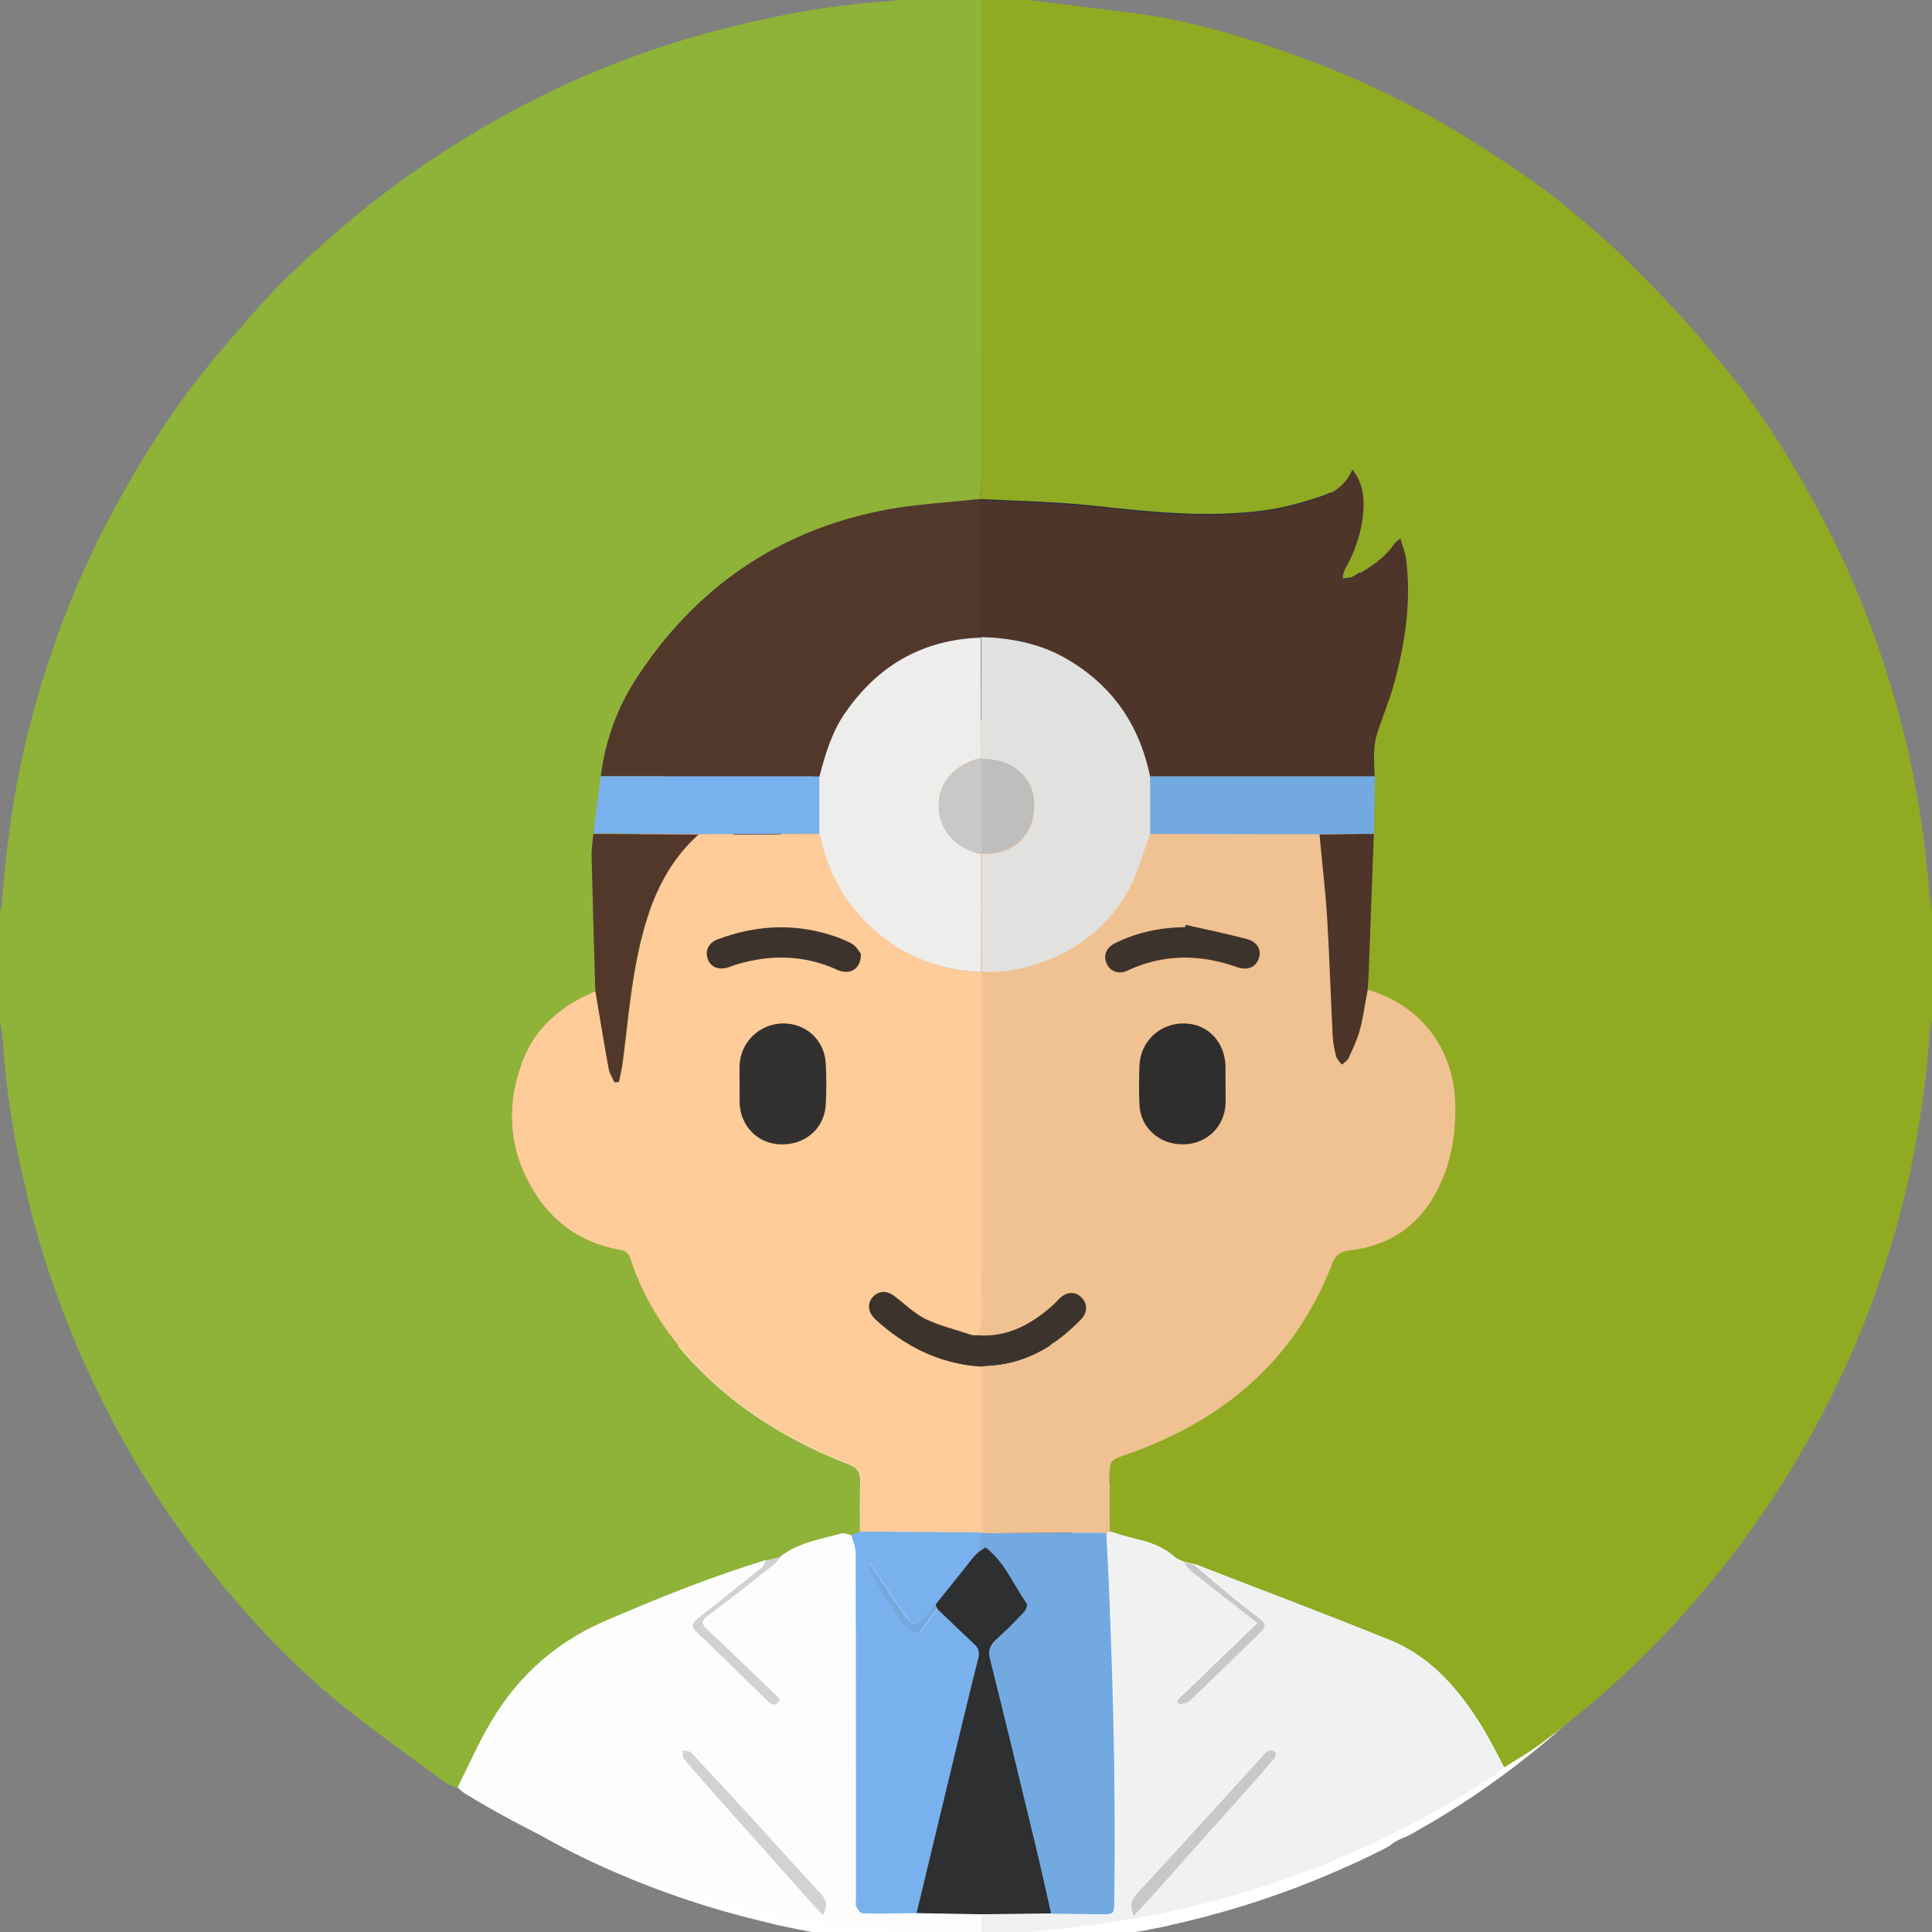 <?xml version="1.0" encoding="utf-8"?>
<!-- Generator: Adobe Illustrator 25.2.1, SVG Export Plug-In . SVG Version: 6.00 Build 0)  -->
<svg version="1.1" id="f36e36b5-a914-4189-a8f7-2c7091a7d461"
	 xmlns="http://www.w3.org/2000/svg" xmlns:xlink="http://www.w3.org/1999/xlink" x="0px" y="0px" viewBox="0 0 676 676"
	 style="enable-background:new 0 0 676 676;" xml:space="preserve">
<rect x="0" y="0" width="676" height="676" fill="#808080" stroke="none"/>
<style type="text/css">
	.st0{fill:#96A53A;}
	.st1{fill:#2F2E41;}
	.st2{fill:#EFB488;}
	.st3{fill:#FFFFFF;}
	.st4{fill:#EAAC83;}
	.st5{fill:#F8BB8E;}
	.st6{fill:#EDEDED;}
	.st7{fill:#C6C5C5;}
	.st8{fill:#8FB239;}
	.st9{fill:#90AA22;}
	.st10{fill:#FDFDFD;}
	.st11{fill:#F0F1F1;}
	.st12{fill:#FDCC99;}
	.st13{fill:#52382B;}
	.st14{fill:#78B1ED;}
	.st15{fill:#D2D2D2;}
	.st16{fill:#F0C191;}
	.st17{fill:#4D352A;}
	.st18{fill:#73A9E1;}
	.st19{fill:#C8C8C8;}
	.st20{fill:#2E2F30;}
	.st21{fill:#EDEDEC;}
	.st22{fill:#323130;}
	.st23{fill:#3C342C;}
	.st24{fill:#E1E1E0;}
	.st25{fill:#2F2E2D;}
	.st26{fill:#BEBEBE;}
</style>
<path class="st0" d="M676,338c0,43.4-8.3,86.4-24.5,126.7c0,0.1-0.1,0.2-0.1,0.3v0c-10.9,27-25.3,52.4-42.8,75.6
	c-3.4,4.5-6.8,8.9-10.4,13.2c-1.3,1.6-2.6,3.2-4,4.7c-6.8,8-14.1,15.6-21.6,22.8c-1.8,1.7-3.5,3.4-5.3,5c-0.4,0.4-0.8,0.8-1.3,1.2
	c-8.8,8-18,15.6-27.7,22.7c-6.5,4.8-13.1,9.3-19.9,13.6c-1.5,1-3,1.9-4.5,2.8c-2.6,1.6-5.3,3.2-7.9,4.7c-3.5,2-7,3.9-10.6,5.8
	c-1.4,0.8-2.9,1.5-4.3,2.2c-2.1,1.1-4.2,2.1-6.4,3.2c-0.4,0.2-0.7,0.4-1.1,0.5c-1.4,0.7-2.8,1.3-4.2,2
	c-18.5,8.5-37.7,15.3-57.5,20.4c-0.1,0-0.2,0-0.3,0.1c-1.3,0.3-2.6,0.7-3.9,1c-1,0.2-2,0.5-2.9,0.7c-0.1,0-0.2,0.1-0.4,0.1
	c-2,0.5-4,0.9-6,1.3c-1.1,0.2-2.3,0.5-3.4,0.7c-0.7,0.2-1.4,0.3-2.1,0.4c-0.9,0.2-1.7,0.3-2.6,0.5c-0.5,0.1-1,0.2-1.5,0.3
	c-1.1,0.2-2.2,0.4-3.3,0.6c-1.9,0.3-3.7,0.6-5.6,0.9c-1.4,0.2-2.7,0.4-4.1,0.6c-1.6,0.2-3.2,0.4-4.8,0.6c-0.4,0.1-0.9,0.1-1.3,0.2
	c-0.6,0.1-1.1,0.1-1.7,0.2c-1.1,0.1-2.3,0.3-3.5,0.4c-0.6,0.1-1.2,0.1-1.8,0.2c-1.1,0.1-2.3,0.2-3.4,0.3c-1.5,0.1-2.9,0.3-4.4,0.4
	c-1.8,0.1-3.6,0.3-5.4,0.4c-1.2,0.1-2.3,0.1-3.5,0.2c-3,0.2-6,0.3-9,0.3c-1.5,0-3,0.1-4.5,0.1h0c-1.5,0-3,0-4.5,0
	c-15.2,0-30.4-1-45.5-3c-11-1.5-21.9-3.5-32.6-6c-0.4-0.1-0.9-0.2-1.3-0.3c-1.1-0.2-2.1-0.5-3.2-0.8c-0.9-0.2-1.9-0.5-2.8-0.7
	c-24.5-6.4-48.2-15.5-70.6-27.2c-0.1-0.1-0.2-0.1-0.3-0.2c-0.6-0.3-1.3-0.7-1.9-1c-1.4-0.7-2.8-1.5-4.2-2.3c-7.9-4.4-15.7-9-23.2-14
	c-1.9-1.3-3.9-2.6-5.8-3.9c-0.6-0.4-1.2-0.8-1.8-1.3c-0.6-0.4-1.3-0.9-1.9-1.3c-1.6-1.2-3.3-2.3-4.9-3.5c-6.8-5-13.3-10.2-19.7-15.6
	c-22.5-19.3-42.4-41.4-59.2-65.8c-5.8-8.5-11.3-17.3-16.4-26.4C14.6,452.3-0.1,395.6,0,338C0,151.3,151.3,0,338,0S676,151.3,676,338
	z"/>
<path class="st1" d="M431.1,564.5l1.1,0.5C432,566.1,431.8,566.8,431.1,564.5z"/>
<path class="st1" d="M432.5,564.8c0,0.1,0,0.2,0,0.4l-0.4-0.2c0-0.1,0-0.2,0-0.3C432.3,563.2,432.2,561.5,432.5,564.8z"/>
<path class="st2" d="M646.1,198"/>
<path class="st3" d="M120.5,593.3c0.7-0.1,1.3,0,1.8,0.3c-0.2-0.8-0.3-1.5-0.7-2.2c-0.4-1-0.8-1.3-0.9-1.3
	C118.9,590.1,116.8,593.7,120.5,593.3z"/>
<path class="st3" d="M564.6,517.2c-1.4-3-2.9-5.8-2.9-5.8c-1.6-2.9-3.2-5.3-4.6-7.1c-2.1-1.3-5.2-3.1-9.1-5c-1.8-0.9-3.2-1.6-4.3-2
	c-22.6-10.3-37.9-16.4-37.9-16.4c-17.1-6.8-36-14.3-61.8-21.4c-1.2-0.3-2.2-0.6-2.7-0.7c-97.8-26.2-172.3-0.3-172.4-0.3
	c-11.2,3.9-31,12-45.3,18.2c-7.2,3.1-14.2,6.3-28.2,12.8c0,0-7.7,3.5-22.9,11.6c-10.2,5.4-12.5,7-14.7,9.9c-2.3,3-3,5.6-5.8,18.6
	c-2,9.3-3,14-3.5,16.6c-2,10.6-3.6,19.1-5.2,30.4c-1.4,10-3.9,25.5-3.3,29.5c0.1,0.5,0.2,1.1,0.3,1.6c0.1-0.2,0.2-0.4,0.3-0.5
	c2.8-4.6,9.7-6.3,13.7-2.1c3.7,3.8,3.6,10.3,3.4,15.2c0,0.5-0.1,1-0.1,1.5c1.1-1,2.3-1.8,3.6-2.5c2.1-1.1,4.7-0.1,5.3,2
	c0.4,1.2,0.6,2.3,0.8,3.5c1.1,0.6,2.1,1.4,2.9,2.4c14.9-0.8,29.1,6.8,42.2,12.6c15.8,7,31.9,13.3,47.6,20.6
	c7.6,3.5,14.5,8.5,22.5,11.1c8.1,2.6,17.3,2.8,25.8,3.2c8.6,0.4,17.1,0.5,25.7,1.4c4.8,0.5,9.6,1,14.5,1.5c1.3-0.1,2.5-0.2,3.8-0.3
	c17.8-1.4,35.5-3.6,53.1-5.6c1.8-0.4,3.5-0.8,5.3-1.2c0-0.5,0.1-0.9,0.3-1.4c-0.3,0.1-0.6,0.2-1,0.3c-7.1,1.1-14.2,1.5-21.4,2.1
	c-2.4,0.4-4.9,0.8-7.3,1.2c-0.7,0.1-1.4,0.1-1.9-0.1c-0.3,0-0.6,0.1-1,0.1c-4.6,0.7-6.5-5.9-1.9-6.6c3.4-0.5,6.8-0.9,10.2-1.2
	c15-2.3,29.9-4.3,44.8-7.1c6.7-1.2,13.6-1.8,20.5-2.6c0.3-0.1,0.5-0.3,0.8-0.4c4.7-2.4,9.3-5,14.3-6.8c0.6-0.2,1.2-0.4,1.8-0.7
	c1.9-3,4.4-5.3,8.5-6c2.5-0.4,5.7-0.4,7.9,0.8c0.6-0.2,1.1-0.4,1.7-0.7c-0.8-1.7-0.3-4.2,2.1-5.1c1.8-0.7,3.5-1.3,5.3-2
	c-1.2-1.7-1-4.7,1.7-5.7c20.7-7.9,35.8-23.8,54-35.4c0.3-0.2,0.6-0.3,0.9-0.4c3.2-4.6,7.1-8.5,12.8-9.8c0.1,0,0.2,0,0.2,0
	c1.3-3.8,3.3-7.3,6.3-10.1c2-1.8,4.5-0.9,5.6,0.7c0.2-0.6,0.6-1.2,1-1.5c0-0.4,0.1-0.9,0.1-1.3C577.5,561.3,567.7,524.2,564.6,517.2
	z"/>
<path class="st3" d="M575.5,572.7c0.5-2.3-0.9-5.2-4.2-5.2c-3.4,0-4.8,3-4.1,5.4c-57.7,2.2-342,18.1-411.8,30
	c-0.2-1.9-1.6-3.6-4.2-3.6c-0.8,0-1.5,0.2-2.1,0.5c-0.3,0-0.6-0.1-0.9-0.1c-1.8,0-3,0.8-3.7,2c-3,0.2-4.3,2.8-3.8,5.1
	c-0.7,0.5-0.9,1-0.4,1.5c4.6,4.6,5.6,4.9,5.8,5.1c5.6,4.5,11.4,8.9,17.4,13c1.4,1,2.9,2,4.4,3c0.6,0.4,1.1,0.7,1.7,1.1
	c0.5,0.3,1.1,0.7,1.6,1c1.7,1.1,3.4,2.2,5.1,3.2c6.7,4.1,13.6,8,20.6,11.7c1.2,0.6,2.5,1.3,3.7,1.9c0.6,0.3,1.1,0.6,1.7,0.8
	c0.1,0,0.2,0.1,0.3,0.2c19.9,9.7,40.9,17.3,62.6,22.6c0.8,0.2,1.7,0.4,2.5,0.6c1,0.2,1.9,0.5,2.9,0.7c0.4,0.1,0.8,0.2,1.1,0.3
	c9.5,2.1,19.1,3.8,28.9,5c13.4,1.7,26.8,2.5,40.3,2.5c1.3,0,2.7,0,4,0h0c1.3,0,2.7,0,4-0.1c2.7-0.1,5.3-0.2,8-0.3
	c1,0,2.1-0.1,3.1-0.2c1.6-0.1,3.2-0.2,4.8-0.3c1.3-0.1,2.6-0.2,3.9-0.3c1-0.1,2-0.2,3-0.3c0.5,0,1-0.1,1.6-0.2c1-0.1,2-0.2,3.1-0.3
	c0.5-0.1,1-0.1,1.5-0.2c0.4,0,0.8-0.1,1.2-0.1c1.4-0.2,2.9-0.3,4.3-0.5c1.2-0.2,2.4-0.3,3.6-0.5c1.7-0.2,3.3-0.5,5-0.8
	c1-0.2,2-0.3,2.9-0.5c0.4-0.1,0.9-0.1,1.3-0.2c0.8-0.1,1.5-0.3,2.3-0.4c0.6-0.1,1.2-0.2,1.9-0.3c1-0.2,2-0.4,3-0.6
	c1.8-0.3,3.6-0.7,5.4-1.1c0.1,0,0.2,0,0.3-0.1c0.9-0.2,1.7-0.4,2.6-0.6c1.1-0.3,2.3-0.5,3.5-0.8c0.1,0,0.2,0,0.3-0.1
	c17.5-4.2,34.6-9.9,51-17c1.3-0.5,2.5-1.1,3.8-1.7c0.3-0.1,0.6-0.3,1-0.4c1.9-0.9,3.8-1.7,5.7-2.6c1.3-0.6,2.6-1.2,3.9-1.9
	c1.7-0.8,3.4-1.7,5.1-2.6c0.2-0.2,0.4-0.3,0.6-0.5c1.8-1.4,3.9-2.3,6-3.1c1.6-0.9,3.1-1.7,4.6-2.6c1.3-0.8,2.7-1.5,4-2.3
	c6-3.6,11.9-7.3,17.6-11.3c8.5-5.9,16.7-12.2,24.5-18.9c0.4-0.3,0.7-0.6,1.1-1c1.6-1.4,3.2-2.8,4.7-4.2c1.1-1,2.2-2,3.3-3
	c1-1.6,2.6-2.8,4.2-4c0.9-0.9,1.8-1.8,2.7-2.6c0.3-0.7,0.8-1.2,1.5-1.5c0.8-0.8,1.5-1.6,2.3-2.3c0.3-0.7,0.9-1.4,1.7-1.7
	c0.7-0.7,1.3-1.4,2-2c1-1.6,2.2-3,3.5-4.3c0.3-0.3,0.6-0.5,1-0.6c0.1-0.1,0.2-0.2,0.2-0.2c0.3-0.6,0.8-1.2,1.4-1.6
	c1-1.1,2-2.3,3-3.5c0.2-0.9,0.8-1.5,1.6-1.9C577.5,572.7,576.8,572.7,575.5,572.7z"/>
<path class="st4" d="M413,423.3c-1-1.8-3.2-2-5-1.2c-8,3.2-16.6,6.4-23.9,11c-1.9,1.2-3.3,2.8-4.9,4.2c-4.4,1.2-8.8,2.4-13.1,3.7
	c-1.7,0.5-3.3,1-4.9,1.6c-0.8,0.1-1.7,0.2-2.5,0.2c-0.5-1-1.5-1.8-3.2-1.9c-4.4-0.4-8.7-0.3-13,0.3c-0.5,0.1-1,0.1-1.6,0.2
	c-0.3,0-0.7,0-1,0c-4.5-0.3-10.8-0.4-14.9-2.5c-1.8-1-2.9-2.8-4.6-3.9c-1.8-1.2-3.9-1.9-5.9-2.9c-4.6-2.3-9-4.9-13.2-7.7
	c-3.1-2.1-6.7,1.9-5,4.7c2.9,4.6,7.4,7.5,12.2,10c5.4,2.8,10.4,6.3,15.8,9.1c6,3.1,12.5,5.1,19,7c5.8,1.6,12,3.7,18.1,2.5
	c5.9-1.2,10.1-5.7,15.6-7.7c3.2-1.2,6.5-2.1,9.7-3.1c2.9-0.9,6.2-1.6,8.9-3c2.1-1.1,3-3,4-5c1-2,2.4-7,4.9-7.7
	c1.2-0.3,2.9,0.4,4.3,0.1c1.2-0.2,2.3-0.9,3.2-1.7C414,427.7,414.2,425.4,413,423.3z"/>
<path class="st2" d="M469.7,275.3c0.3,0.5,0.8,0.8,0.9,0.9c5.2,3,3.5,16.9,3.5,16.9c-1.9,16-3,24.3-8,40c0,0-6,18.4-12.1,19.4
	c-2.5,0.4-3.9-0.3-3.9-0.3c-1-0.5-1.4-1.1-1.9-1c-0.9,0.2-0.8,2.5-1,5c0,0.1-0.6,3.1-1.7,9.1c-0.8,4.1-1.2,6.1-1.3,6.8
	c0,0-1,4.4-2.5,9.3c-0.8,2.8-4.9,16.1-10.3,24.8c-6.7,10.8-16.5,16.1-28,22.3c-13,7-29.7,16.1-52.8,15.6
	c-21.6-0.4-37.2-8.9-47.1-14.2c-9.7-5.2-18.5-10-26.7-19.7c-15.2-18.1-23.3-47.9-22.4-57.5c0.1-0.6,0.4-3.8-1-4.4
	c-1.9-0.9-4.8,4-8.1,4.3s-8.2-3.9-15.4-22.5c-3.1-11.7-6.4-27.6-6-41.4c0.3-10.9,2.7-13.4,4.7-14.1c1.2-0.4,2.5-0.2,3.4,0.1
	c-0.1-1-0.1-2.5-0.3-4.3c-0.8-10.5-2.5-16.8-3-22.2c-2-20.6-1.1-32.2-0.3-38.5c0.3-2.5,0.6-4.7,1.2-7.6c2.5-12.4,7.3-21.5,9.6-25.6
	c2.1-3.6,12.7-21.5,35.8-34.4c13-7.3,24.2-9.8,35.2-12.3c16.4-3.7,29.2-4.1,40.8-4.3c12.5-0.3,28-0.6,46.2,3.4
	c11,2.4,20.4,5.8,26,7.8c6.3,2.3,9.1,3.6,11.4,4.7c3,1.5,9.5,5.1,16.3,11.4c8,7.4,12.1,14.6,15.2,20.1c2,3.6,5.8,10.3,8.3,19.8
	c2.5,9.1,2.5,15.8,2.6,26c0,1.2,0.1,19-2.9,32.7c-0.4,1.6-1.8,8.7-2.9,14c-0.1,3-0.7,5.1-1.2,6.6C469.6,272.6,469,274.1,469.7,275.3
	z"/>
<path class="st1" d="M469.4,273.9c-1.4,1.4-4.5-1-9.1-0.8c-0.5,0-5,0.2-8.3,3.1c-0.6,0.5-1.9,1.8-3.8,7c-1.8,4.7-2.5,8.4-2.6,8.9
	c-2.3,11.7-2.2,17-2.9,17c-1.6,0-4-33.1-6.1-46.6c-0.2-1.2-0.8-5-1.4-10.3c-0.2-2.2-0.4-4.1-0.7-7.7c-0.3-3.6-1-7.2-1.1-10.8
	c-0.1-3.4,0-4.9-1-5.4c-1.1-0.6-2.6,0.7-5.7,2.3c-2.4,1.3-5.1,2.1-7.6,3.2c-8.4,3.6-22.5,7.6-24.4,8.1c-10.7,3-19.2,4.8-22.6,5.5
	c-10.2,2.1-30,5.9-51.1,5.4c0,0-9.4-0.3-19.8-1.9c-6.4-1-9.6-1.5-11.1-2.5c-0.7-0.4-1.7-1.1-2.5-0.8c-1.4,0.6-0.8,3.8-0.7,6.8
	c0,3.1-0.9,6.2-2.6,12.3c-1.7,5.7-3.5,9.8-5,13.2c-1.2,2.7-2.4,4.9-4.7,9.3c-5.8,11.1-7.9,13.8-9.6,15.6c-2,2.3-4,4-5.2,5
	c0-9.7-2.5-17-4.4-21.3c-2.9-6.6-5.9-13.6-12.7-15.3c-4.4-1.1-8.5,0.4-10.7,1.5c-0.1-1-0.1-2.5-0.3-4.3c-0.8-10.5-2.5-16.8-3-22.2
	c-2-20.6-1.1-32.2-0.3-38.5c0.3-2.5,0.6-4.7,1.2-7.6c2.5-12.4,7.3-21.5,9.6-25.6c2.1-3.6,12.7-21.5,35.8-34.4
	c13-7.3,24.2-9.8,35.2-12.3c16.4-3.7,29.2-4.1,40.8-4.3c12.5-0.3,28-0.6,46.2,3.4c11,2.4,20.4,5.8,26,7.8c6.3,2.3,9.1,3.6,11.4,4.7
	c3,1.5,9.5,5.1,16.3,11.4c8,7.4,12.1,14.6,15.2,20.1c2,3.6,5.8,10.3,8.3,19.8c2.5,9.1,2.5,15.8,2.6,26c0,1.2,0.1,19-2.9,32.7
	c-0.7,3.4-2.3,9.6-2.9,14c-0.3,2.2-1,4.4-1.2,6.6C469.8,273.1,469.8,273.5,469.4,273.9z"/>
<path class="st5" d="M295.4,425.4c-2.4,8.1-4.8,16.3-7.2,24.4c12,7,22.4,11.3,29.8,14c8,2.8,13.5,4.1,15.7,4.5
	c7.2,1.5,13.4,2.2,18.1,2.5c8.5,0.1,19.3-0.5,31.3-3.2c19.6-4.3,34.3-12.1,43.7-18.1c-3.2-9.7-6.4-19.4-9.6-29.1
	c-9,6.3-16.8,11.5-23,15.4c-16.2,10.3-23.4,13.8-29.9,16.3c-4.5,1.8-8.4,3-11.1,3.8c-3.4-0.4-8.3-1.2-13.9-3
	c-9.5-3-15.9-7.1-24.5-12.8C309.8,436.6,303,431.7,295.4,425.4z"/>
<path class="st1" d="M435.1,455.8l-5.9-8.1L435.1,455.8l-65.9,88.4l-7.4,72.9L346.2,544l-65.9-90.6l4.3-5.8
	c9.4,6,28.5,16.6,49.1,20.9c0.9,0.2,9.5,1.9,18.1,2.5c32.5,2,69-15.6,77.3-23.2"/>
<polygon class="st6" points="273.8,445.2 269.6,458.5 361.8,617 346.1,544 280.3,453.3 "/>
<polygon class="st6" points="442.9,445.6 369.2,544.1 361.8,617 441,457.9 "/>
<polygon class="st7" points="424,441.1 442.9,445.6 435.1,455.8 429.1,447.6 426.8,449.5 "/>
<polygon class="st7" points="273.8,445.2 280.3,453.3 284.6,447.5 288.2,449.9 290.8,440.4 "/>
<path class="st0" d="M121.1,584.6c-6.4,0-6.4,10,0,10C127.5,594.6,127.5,584.6,121.1,584.6z"/>
<path class="st8" d="M319.1-0.7c8.1,0,16.2,0,24.3,0c0,56.3,0,112.6,0,169c0,2.1-0.4,4.2-0.6,6.4c-11.5,1.3-23.2,1.8-34.5,4.1
	c-36.8,7.5-65.3,27.4-85.8,58.9c-6.7,10.4-10.8,21.7-12.3,34c-0.9,6.7-1.7,13.4-2.6,20.2c-0.2,2.6-0.7,5.2-0.6,7.7
	c0.4,15.8,0.9,31.5,1.3,47.3c-1.6,0.8-3.3,1.5-4.9,2.3c-8.9,4.5-16,11.2-19.9,20.4c-5.6,13.3-6.2,27.2-0.4,40.5
	c6.5,14.9,17.6,24.7,34.3,27.4c1.1,0.2,2.6,1.4,2.9,2.5c5.2,16.5,14.8,30.1,27.1,41.8c14.3,13.6,31.1,23.4,49.4,30.5
	c3.2,1.2,4.3,2.8,4.2,6.1c-0.2,5.9-0.1,11.7-0.1,17.6c-1.1,0.5-2.2,0.9-3.2,1.4c-1-0.2-2.2-0.8-3.1-0.6c-7.4,2-15.1,3.2-21.4,8
	c-1.8,0.4-3.6,0.9-5.4,1.3c-19.3,5.8-37.9,13.4-56.4,21.4c-18.5,8-32,21-41.5,38.5c-3.5,6.4-6.6,13.1-9.8,19.6
	c-1.4-0.6-3.1-1-4.3-1.9c-12.3-9.1-24.9-17.9-36.7-27.5c-17.7-14.5-33.4-31.3-47.5-49.3c-14.5-18.5-26.9-38.3-37.2-59.5
	c-9.3-19.2-17-39-22.5-59.7c-5.3-20.3-9.4-40.9-10.7-61.9C1,362.7,0.4,359.8,0,357c0-12.6,0-25.3,0-37.9c0.2-1,0.6-1.9,0.7-2.9
	c0.9-8.8,1.6-17.7,2.8-26.5c2.6-19.6,7.1-38.8,13.3-57.6c5.9-18,13.2-35.5,22.2-52.2c10.8-20.2,23.1-39.5,38-56.9
	c7.3-8.5,14.6-17.2,22.6-25.1c12.6-12.4,26-23.9,40.3-34.3c15.7-11.4,32.2-21.4,49.5-30c18.6-9.2,37.9-16.5,57.9-22
	C268,6,288.8,1.9,310.1,0.5C313.1,0.3,316.1-0.3,319.1-0.7z"/>
<path class="st9" d="M342.8,174.6c0.2-2.1,0.6-4.2,0.6-6.4c0-56.3,0-112.6,0-169c4.5,0,9,0,13.5,0c0.7,0.2,1.5,0.6,2.2,0.7
	c12.4,1.6,24.8,3,37.1,4.6c22.8,3,44.5,10,65.9,18.2c21.7,8.4,42.1,19.2,61.5,32.1c7.7,5.1,15.4,10.2,22.5,16
	c8.7,7.1,17.4,14.4,25.2,22.4c11.2,11.5,22.2,23.3,32.4,35.7c14,16.8,25.2,35.6,35.3,55c11.3,21.8,19.8,44.7,26,68.4
	c2.4,9.4,4.3,18.9,5.9,28.5c1.6,9.5,2.5,19.2,3.8,28.8c0.4,3.1,0.9,6.2,1.3,9.3c0,12.6,0,25.3,0,37.9c-0.2,1.1-0.6,2.1-0.7,3.2
	c-1.7,13.3-2.9,26.6-5,39.8c-3.2,19.2-8.8,37.7-15.4,56c-8.7,23.7-20.2,45.9-33.8,67.1c-9.8,15.3-21,29.5-33.1,43
	c-14.8,16.4-31.2,31.1-49,44.3c-4,3-8.5,5.5-12.7,8.2c-2.4-4.5-4.6-9-7.2-13.3c-8.1-13.3-17.9-25.1-32.7-31.1
	c-22.7-9.2-45.6-17.8-68.5-26.7c-1.2-0.3-2.3-0.5-3.5-0.8c-1.1-0.5-2.3-0.9-3.2-1.6c-4-3.6-8.9-5.4-14-6.5c-3-0.7-6-1.7-9-2.6
	c0-6.2-0.1-12.4,0-18.6c0-6.5,0.1-6.3,6.1-8.4c33.5-11.8,58.7-32.8,71.8-66.6c1.2-3.2,2.9-4.4,6.2-4.8c12.8-1.5,22.9-7.6,29.5-19
	c5.7-9.8,7.7-20.6,7.4-31.9c-0.4-19.6-11.8-34.8-30.6-40.3c0.1-1.9,0.3-3.8,0.4-5.7c0.6-16.3,1.2-32.6,1.8-48.9
	c0.1-6.7,0.2-13.4,0.4-20.1c-0.1-2.9-0.3-5.9-0.2-8.8c0.1-2.2,0.4-4.5,1.1-6.6c1.8-5.6,4.1-11,5.7-16.6c4.1-14.4,6.4-29.1,4.4-44.2
	c-0.3-2.3-1.2-4.5-2-7.3c-1.2,1-1.7,1.3-2,1.7c-3.8,5.5-9.2,8.8-14.8,12c-1.1,0.6-2.5,0.5-3.7,0.7c0.3-1.2,0.4-2.5,1-3.5
	c4.1-7.4,6.8-15.2,6.6-23.8c-0.1-3.9-1.1-7.7-3.9-11.2c-2.2,5.2-6.3,8.1-11,9.7c-6.4,2.1-12.9,4-19.5,4.9
	c-20.3,2.8-40.4,0.6-60.6-1.6c-13.1-1.4-26.3-1.6-39.4-2.3C342.7,174.8,342.7,174.7,342.8,174.6z"/>
<path class="st10" d="M317,676.7c-4.8-0.6-9.7-1.4-14.5-1.9c-50.1-5.2-96.6-21-139.6-47.1c-1-0.6-1.9-1.5-2.8-2.3
	c3.3-6.5,6.3-13.2,9.8-19.6c9.5-17.5,23-30.4,41.5-38.5c18.5-8,37.1-15.5,56.4-21.4c-0.4,0.8-0.7,1.8-1.3,2.3
	c-7.4,5.9-14.8,11.8-22.2,17.7c-1.8,1.4-3.1,2.6-0.8,4.8c8.4,8.1,16.8,16.3,25.2,24.5c1.6,1.5,2.9,1.5,4.1-0.6
	c-0.4-0.6-0.8-1.1-1.3-1.6c-8.1-7.7-16.1-15.4-24.2-23.1c-2-1.8-2-3,0.2-4.7c7.7-5.8,15.3-11.8,23-17.8c1-0.8,1.8-1.9,2.7-2.9
	c6.3-4.8,14-6,21.4-8c0.9-0.2,2,0.4,3.1,0.6c0.5,2.1,1.5,4.2,1.5,6.3c0.1,40.2,0.1,80.5,0.1,120.7c0,1-0.3,2.2,0.1,3
	c0.5,1,1.5,2.3,2.3,2.4c6.3,0.1,12.6,0,18.9-0.1c7.6,0.1,15.2,0.3,22.8,0.4c0,2.3,0,4.6,0,6.8C334.6,676.7,325.8,676.7,317,676.7z
	 M287.9,670.2c1.7-3.2,1.5-5.2-0.5-7.3c-8.8-9.5-17.4-19.2-26.2-28.7c-6.4-7-12.8-13.9-19.3-20.8c-0.6-0.7-2.1-0.6-3.1-0.9
	c0.2,1,0,2.4,0.6,3.1c4.4,5.2,8.8,10.2,13.3,15.3c7.2,8.1,14.4,16.2,21.6,24.2C278.7,660,283.1,664.9,287.9,670.2z"/>
<path class="st11" d="M343.4,676.7c0-2.3,0-4.6,0-6.8c8.1-0.1,16.3-0.2,24.4-0.3c5.8,0,11.7,0.1,17.5,0.1c4.7,0,4.7,0,4.8-4.9
	c0.6-42.9-0.6-85.7-2.8-128.5c0.3-0.2,0.5-0.3,0.8-0.5c3,0.9,6,1.9,9,2.6c5.2,1.1,10,2.9,14,6.5c0.9,0.8,2.1,1.1,3.2,1.6
	c0.7,0.8,1.3,1.8,2.1,2.5c4.9,3.9,9.9,7.8,14.9,11.7c2.8,2.2,5.6,4.4,8.6,6.8c-9.6,9.2-18.8,18.2-28.1,27.1c0.3,0.5,0.5,1,0.8,1.4
	c1.2-0.4,2.8-0.4,3.6-1.2c8.3-7.9,16.5-16,24.8-24c2-1.9,2-3.3-0.2-4.9c-3.1-2.3-6.1-4.6-9.1-7.1c-4.7-3.8-9.3-7.8-13.9-11.7
	c22.8,8.9,45.8,17.5,68.5,26.7c14.8,6,24.6,17.8,32.7,31.1c2.6,4.3,4.8,8.9,7.2,13.3c-1,1-2,2.1-3.1,2.9
	c-45.6,29.8-95.4,47.7-149.6,53.4c-5.3,0.6-10.6,1.3-15.9,1.9C352.9,676.7,348.1,676.7,343.4,676.7z M396.7,670.4
	c2.2-2.4,4.1-4.6,6-6.7c12.1-13.5,24.2-27.1,36.2-40.6c2.4-2.7,4.8-5.4,7-8.2c0.4-0.5,0.4-1.9,0-2.2c-0.5-0.4-1.7-0.4-2.4-0.1
	c-0.8,0.3-1.3,1.2-1.9,1.8c-14.4,15.8-28.8,31.7-43.3,47.4C396.2,664.3,395,666.5,396.7,670.4z"/>
<path class="st12" d="M301,535.9c0-5.9-0.2-11.7,0.1-17.6c0.1-3.3-1.1-4.9-4.2-6.1c-18.3-7.1-35.1-16.8-49.4-30.5
	c-12.3-11.8-21.9-25.4-27.1-41.8c-0.3-1.1-1.8-2.3-2.9-2.5c-16.6-2.7-27.7-12.6-34.3-27.4c-5.8-13.3-5.2-27.2,0.4-40.5
	c3.9-9.2,11-15.8,19.9-20.4c1.6-0.8,3.3-1.5,4.9-2.3c1.5,9.1,3,18.2,4.7,27.3c0.3,1.6,1.3,3.1,2,4.6c0.5,0,1-0.1,1.5-0.1
	c0.4-1.9,0.9-3.8,1.2-5.8c1.6-12,2.6-24.2,4.9-36.1c3.2-16.7,8.5-32.7,21.8-44.7c14.1,0,28.2-0.1,42.3-0.1c0.4,1.4,0.9,2.8,1.3,4.2
	c2.2,8.2,5.8,15.8,11.3,22.4c11.5,13.8,26.3,21,44.2,21.8c0,1.8,0,3.6,0,5.4c0,38.9,0,77.8-0.1,116.7c0,1.7-0.9,3.3-1.3,5
	c-0.5,0-0.9-0.1-1.4-0.1c-0.4-0.1-0.8-0.2-1.1-0.3c-5.3-1.8-10.8-3.1-15.7-5.5c-4-1.9-7.3-5.2-10.8-8c-2.5-1.9-5.4-1.8-7.3,0.3
	c-2,2.1-1.9,5,0.2,7.3c0.8,0.9,1.8,1.7,2.7,2.5c10.1,8.6,21.5,13.8,34.9,14.6c0,19.4,0,38.7,0,58.1C329.3,536.1,315.1,536,301,535.9
	z M258.8,379.6C258.8,379.6,258.8,379.6,258.8,379.6c0,2-0.1,4.1,0,6.1c0.2,8.2,6.2,14.4,14.2,14.7c8.5,0.3,15.3-5.2,15.9-13.6
	c0.4-4.9,0.4-9.9,0-14.9c-0.5-8.2-7-14-15-13.8c-8,0.1-14.6,6.4-15.1,14.4C258.7,374.9,258.8,377.3,258.8,379.6z M301.2,333.7
	c-0.6-0.7-1.5-2.5-3-3.4c-2.6-1.5-5.5-2.5-8.4-3.4c-13.1-3.9-26-3-38.7,1.8c-3.3,1.2-4.6,4.1-3.4,7c1.1,2.7,3.8,3.8,7,2.8
	c1.1-0.3,2.1-0.8,3.2-1.1c12-3.6,23.7-3.3,35.2,2C297.4,341.3,301.4,339,301.2,333.7z"/>
<path class="st13" d="M210.2,271.6c1.6-12.3,5.6-23.6,12.3-34c20.5-31.5,49-51.5,85.8-58.9c11.3-2.3,23-2.8,34.5-4.1
	c0,0.1-0.1,0.2-0.1,0.4c0.2,2.3,0.7,4.6,0.7,6.9c0.1,13.6,0,27.3,0,40.9c-0.1,0.1-0.1,0.2-0.1,0.3c-20.6,0.6-36.3,9.9-47.8,26.8
	c-4.5,6.7-6.7,14.2-8.7,21.9c-1.3,0-2.7-0.1-4-0.1C258.5,271.6,234.4,271.6,210.2,271.6z"/>
<path class="st14" d="M301,535.9c14.2,0.1,28.3,0.2,42.5,0.3c0,0,0,0.3,0,0.3c-0.3,2.2-0.6,4.3-0.9,6.5l0,0
	c-0.6,0.6-1.2,1.1-1.7,1.7c-4.5,5.6-9,11.2-13.5,16.9c-1.5,1.5-3,3-4.3,4.6c-2,2.4-4,2.4-5.7-0.1c-3.8-5.4-7.5-10.9-11.2-16.4
	c-0.6-0.8-1.1-1.7-1.6-2.6c-0.3,0.1-0.5,0.3-0.8,0.4c0.3,0.9,0.5,1.8,1,2.6c2,3.5,3.9,7.1,6,10.5c2.1,3.3,4.3,6.6,6.8,9.6
	c0.8,0.9,3.4,1.7,3.8,1.3c2.4-2.7,4.5-5.7,6.6-8.6c4.4,4.2,8.7,8.4,13.1,12.5c1.5,1.4,1.8,2.8,1.3,4.8c-2.8,11-5.4,22.1-8.1,33.1
	c-4.5,18.7-9,37.4-13.5,56.1c-6.3,0.1-12.6,0.2-18.9,0.1c-0.8,0-1.9-1.4-2.3-2.4c-0.4-0.8-0.1-2-0.1-3c0-40.2,0-80.5-0.1-120.7
	c0-2.1-1-4.2-1.5-6.3C298.8,536.8,299.9,536.3,301,535.9z"/>
<path class="st14" d="M210.2,271.6c24.2,0,48.4,0,72.6,0c1.3,0,2.7,0.1,4,0.1c0,6.7,0,13.4,0,20c-14.1,0-28.2,0.1-42.3,0.1
	c-12.3-0.1-24.5-0.1-36.8-0.2C208.4,285.1,209.3,278.3,210.2,271.6z"/>
<path class="st13" d="M207.6,291.8c12.3,0.1,24.5,0.1,36.8,0.2c-13.3,12-18.6,28-21.8,44.7c-2.3,11.9-3.3,24.1-4.9,36.1
	c-0.3,1.9-0.8,3.9-1.2,5.8c-0.5,0-1,0.1-1.5,0.1c-0.7-1.5-1.7-3-2-4.6c-1.7-9.1-3.1-18.2-4.7-27.3c-0.5-15.8-0.9-31.5-1.3-47.3
	C206.9,296.9,207.4,294.4,207.6,291.8z"/>
<path class="st15" d="M273.3,544.7c-0.9,1-1.7,2.1-2.7,2.9c-7.6,6-15.2,12-23,17.8c-2.3,1.7-2.2,2.9-0.2,4.7
	c8.1,7.6,16.2,15.4,24.2,23.1c0.5,0.4,0.8,1,1.3,1.6c-1.3,2-2.6,2.1-4.1,0.6c-8.4-8.2-16.7-16.4-25.2-24.5c-2.3-2.2-1-3.4,0.8-4.8
	c7.4-5.9,14.8-11.7,22.2-17.7c0.6-0.5,0.9-1.5,1.3-2.3C269.6,545.6,271.5,545.2,273.3,544.7z"/>
<path class="st16" d="M343.5,536.2c0-19.4,0-38.7,0-58.1c0.6-0.1,1.1-0.2,1.7-0.2c13.4-0.5,24-6.8,33.1-16.1
	c2.3-2.4,2.4-5.4,0.5-7.6c-2.1-2.2-5.1-2.3-7.5-0.2c-1.2,1-2.2,2.2-3.4,3.3c-7.4,6.4-15.5,10.7-25.7,9.9c0.5-1.7,1.3-3.3,1.3-5
	c0.1-38.9,0.1-77.8,0.1-116.7c0-1.8,0-3.6,0-5.4c0,0-0.1-0.3-0.1-0.3c7.2,0.5,14-0.8,20.8-3.2c13.3-4.7,23.7-13,30.5-25.2
	c3.4-6.1,5.1-13.1,7.6-19.7c1,0,2,0,3,0c18.8,0,37.5,0.1,56.3,0.1c0.9,10,2.1,19.9,2.8,29.9c0.9,13.5,1.2,27,1.9,40.5
	c0.1,2.5,0.6,4.9,1.2,7.3c0.3,1.1,1.3,1.9,2,2.9c0.8-0.7,1.9-1.3,2.3-2.2c1.5-3.3,3.1-6.5,4-10c1.2-4.6,1.8-9.3,2.7-13.9
	c18.7,5.5,30.2,20.7,30.6,40.3c0.2,11.3-1.7,22-7.4,31.9c-6.6,11.4-16.6,17.5-29.5,19c-3.3,0.4-5,1.6-6.2,4.8
	c-13.1,33.8-38.3,54.8-71.8,66.6c-6,2.1-6,1.9-6.1,8.4c0,6.2,0,12.4,0,18.6c-0.3,0.2-0.5,0.3-0.8,0.5c-2.5,0-4.9-0.1-7.4-0.1
	c-12.1,0.1-24.3,0.1-36.4,0.2L343.5,536.2z M428.8,379.4C428.8,379.4,428.8,379.4,428.8,379.4c0-2,0.1-4.1,0-6.1
	c-0.2-8.7-6.3-15-14.5-15.1c-8.4-0.1-15.2,6.1-15.6,14.6c-0.2,4.6-0.2,9.3,0,13.9c0.4,8,6.9,13.8,15.1,13.8c8.2,0,14.5-5.9,15-13.9
	C428.9,384.1,428.8,381.8,428.8,379.4z M414.8,323.6c-0.1,0.3-0.1,0.6-0.2,0.9c-8.6,0.1-16.8,1.8-24.5,5.6c-3.2,1.5-4.2,4.5-2.9,7.3
	c1.3,2.7,4.2,3.7,7.2,2.3c12.7-5.9,25.5-5.8,38.4-1.2c3.6,1.3,6.4,0.2,7.5-2.9c1.1-3-0.3-6-4-6.9C429.3,326.7,422,325.2,414.8,323.6
	z"/>
<path class="st17" d="M343.4,222.8c0-13.6,0-27.3,0-40.9c0-2.3-0.5-4.6-0.7-6.9c13.1,0.7,26.3,0.9,39.4,2.3
	c20.2,2.2,40.4,4.4,60.6,1.6c6.6-0.9,13.2-2.8,19.5-4.9c4.7-1.6,8.8-4.5,11-9.7c2.8,3.5,3.8,7.3,3.9,11.2c0.2,8.6-2.5,16.4-6.6,23.8
	c-0.6,1-0.7,2.3-1,3.5c1.3-0.2,2.7-0.1,3.7-0.7c5.6-3.2,11.1-6.5,14.8-12c0.3-0.4,0.8-0.7,2-1.7c0.8,2.8,1.7,5,2,7.3
	c1.9,15-0.4,29.7-4.4,44.2c-1.6,5.6-3.9,11-5.7,16.6c-0.7,2.1-1,4.4-1.1,6.6c-0.1,2.9,0.1,5.9,0.2,8.8c-26.2,0-52.4,0-78.7,0
	c-3.7-18.7-13.7-32.8-30.5-41.9C363,224.9,353.4,223,343.4,222.8z"/>
<path class="st18" d="M402.4,271.6c26.2,0,52.4,0,78.7,0c-0.1,6.7-0.2,13.4-0.4,20.1c-6.3,0.1-12.7,0.2-19,0.2
	c-18.8,0-37.5-0.1-56.3-0.1c-1,0-2,0-3,0C402.4,285.1,402.4,278.4,402.4,271.6z"/>
<path class="st17" d="M461.7,292c6.3-0.1,12.7-0.2,19-0.2c-0.6,16.3-1.2,32.6-1.8,48.9c-0.1,1.9-0.3,3.8-0.4,5.7
	c-0.9,4.6-1.5,9.4-2.7,13.9c-0.9,3.4-2.5,6.7-4,10c-0.4,0.9-1.5,1.5-2.3,2.2c-0.7-0.9-1.7-1.8-2-2.9c-0.6-2.4-1.1-4.8-1.2-7.3
	c-0.7-13.5-1.1-27-1.9-40.5C463.8,311.9,462.6,302,461.7,292z"/>
<path class="st19" d="M417.8,547.5c4.6,3.9,9.2,7.8,13.9,11.7c3,2.4,6,4.8,9.1,7.1c2.2,1.6,2.2,3,0.2,4.9c-8.3,8-16.5,16.1-24.8,24
	c-0.8,0.8-2.4,0.8-3.6,1.2c-0.3-0.5-0.5-1-0.8-1.4c9.3-8.9,18.5-17.9,28.1-27.1c-3-2.4-5.8-4.6-8.6-6.8c-5-3.9-10-7.8-14.9-11.7
	c-0.8-0.7-1.4-1.7-2.1-2.5C415.5,546.9,416.6,547.2,417.8,547.5z"/>
<path class="st20" d="M327.3,561.5c4.5-5.6,9-11.2,13.5-16.9c0.6-0.6,1.2-1.1,1.7-1.7c0,0,0,0,0,0c0.8-0.5,1.6-1.1,2.4-1.6
	c6.8,5.2,9.7,13.1,14.4,19.6c0.4,0.6-0.2,2.3-0.9,3c-3.2,3.4-6.5,6.8-10,10c-2,1.9-2.6,3.7-1.9,6.5c5.3,21.1,10.4,42.2,15.5,63.4
	c2.1,8.5,3.9,17.1,5.9,25.7c-8.1,0.1-16.3,0.2-24.4,0.3c-7.6-0.1-15.2-0.3-22.8-0.4c4.5-18.7,9-37.4,13.5-56.1
	c2.7-11.1,5.3-22.1,8.1-33.1c0.5-2,0.2-3.4-1.3-4.8c-4.4-4.1-8.7-8.3-13.1-12.5C327.7,562.5,327.5,562,327.3,561.5z"/>
<path class="st15" d="M287.9,670.2c-4.8-5.3-9.2-10.2-13.6-15.2c-7.2-8.1-14.4-16.1-21.6-24.2c-4.5-5.1-9-10.1-13.3-15.3
	c-0.6-0.7-0.4-2-0.6-3.1c1.1,0.3,2.5,0.2,3.1,0.9c6.5,6.9,12.9,13.8,19.3,20.8c8.7,9.6,17.4,19.2,26.2,28.7
	C289.4,665.1,289.6,667.1,287.9,670.2z"/>
<path class="st18" d="M367.8,669.6c-1.9-8.6-3.8-17.1-5.9-25.7c-5.1-21.1-10.2-42.3-15.5-63.4c-0.7-2.8-0.1-4.6,1.9-6.5
	c3.5-3.2,6.8-6.6,10-10c0.7-0.7,1.3-2.5,0.9-3c-4.7-6.6-7.6-14.4-14.4-19.6c-0.8,0.5-1.6,1.1-2.4,1.6c0.3-2.2,0.6-4.3,0.9-6.5
	c12.1-0.1,24.3-0.1,36.4-0.2c2.5,0,4.9,0,7.4,0.1c2.2,42.8,3.4,85.6,2.8,128.5c-0.1,4.9,0,4.9-4.8,4.9
	C379.5,669.7,373.6,669.7,367.8,669.6z"/>
<path class="st19" d="M396.7,670.4c-1.7-3.9-0.6-6.1,1.7-8.5c14.5-15.7,28.9-31.6,43.3-47.4c0.6-0.7,1.2-1.5,1.9-1.8
	c0.7-0.3,1.8-0.3,2.4,0.1c0.4,0.3,0.4,1.7,0,2.2c-2.3,2.8-4.6,5.5-7,8.2c-12.1,13.5-24.2,27.1-36.2,40.6
	C400.8,665.8,398.9,668,396.7,670.4z"/>
<path class="st21" d="M286.7,291.8c0-6.7,0-13.4,0-20c2-7.6,4.2-15.2,8.7-21.9c11.5-16.9,27.2-26.1,47.8-26.8
	c0,14,0.1,28.1,0.1,42.1c-8.9,1.9-14.9,8.6-14.9,16.6c0,8.5,5.8,15.1,14.9,17c0,13.7,0,27.3-0.1,41c0,0,0.1,0.3,0.1,0.3
	c-17.9-0.8-32.7-7.9-44.2-21.8c-5.5-6.6-9-14.2-11.3-22.4C287.6,294.6,287.2,293.2,286.7,291.8z"/>
<path class="st22" d="M258.8,379.6c0-2.4-0.1-4.7,0-7.1c0.4-8,7.1-14.3,15.1-14.4c8-0.1,14.5,5.7,15,13.8c0.3,4.9,0.3,9.9,0,14.9
	c-0.6,8.3-7.4,13.9-15.9,13.6c-8-0.3-14-6.5-14.2-14.7C258.8,383.7,258.8,381.7,258.8,379.6C258.8,379.6,258.8,379.6,258.8,379.6z"
	/>
<path class="st23" d="M342,467.2c10.1,0.8,18.3-3.5,25.7-9.9c1.2-1,2.2-2.2,3.4-3.3c2.5-2.2,5.5-2.1,7.5,0.2c2,2.1,1.9,5.2-0.5,7.6
	c-9.1,9.3-19.7,15.6-33.1,16.1c-0.6,0-1.1,0.2-1.7,0.2c-13.3-0.8-24.8-6-34.9-14.6c-0.9-0.8-1.9-1.6-2.7-2.5
	c-2.1-2.3-2.2-5.2-0.2-7.3c2-2.1,4.8-2.2,7.3-0.3c3.6,2.7,6.9,6,10.8,8c4.9,2.4,10.4,3.7,15.7,5.5c0.4,0.1,0.8,0.2,1.1,0.3
	C341.1,467.2,341.6,467.2,342,467.2z"/>
<path class="st23" d="M301.2,333.7c0.2,5.3-3.8,7.6-8.1,5.7c-11.5-5.3-23.3-5.5-35.2-2c-1.1,0.3-2.1,0.8-3.2,1.1c-3.2,1-6-0.1-7-2.8
	c-1.1-2.9,0.1-5.8,3.4-7c12.7-4.8,25.6-5.7,38.7-1.8c2.9,0.9,5.8,1.9,8.4,3.4C299.7,331.2,300.6,333,301.2,333.7z"/>
<path class="st16" d="M340.7,467.2c-0.4-0.1-0.8-0.2-1.1-0.3C339.9,467,340.3,467.1,340.7,467.2z"/>
<path class="st24" d="M343.4,265.3c0-14-0.1-28.1-0.1-42.1c0-0.1,0.1-0.2,0.1-0.3c10,0.3,19.6,2.1,28.5,6.9
	c16.7,9.2,26.7,23.3,30.5,41.9c0,6.7,0,13.4,0,20.2c-2.5,6.6-4.2,13.6-7.6,19.7c-6.8,12.2-17.3,20.5-30.5,25.2
	c-6.8,2.4-13.6,3.7-20.8,3.2c0-13.7,0-27.3,0.1-41l0-0.3c11,0.7,18.6-6.6,18.3-17.5c-0.2-9.4-7.9-15.9-18.3-15.5L343.4,265.3z"/>
<path class="st18" d="M327.3,561.5c0.2,0.5,0.4,0.9,0.6,1.4c-2.2,2.9-4.2,5.9-6.6,8.6c-0.4,0.4-3-0.4-3.8-1.3
	c-2.5-3-4.7-6.3-6.8-9.6c-2.2-3.4-4.1-7-6-10.5c-0.5-0.8-0.7-1.8-1-2.6c0.3-0.1,0.5-0.3,0.8-0.4c0.5,0.9,1,1.7,1.6,2.6
	c3.7,5.5,7.4,11,11.2,16.4c1.8,2.5,3.7,2.5,5.7,0.1C324.3,564.6,325.8,563.1,327.3,561.5z"/>
<path class="st18" d="M342.5,543c-0.6,0.6-1.2,1.1-1.7,1.7C341.3,544.1,341.9,543.6,342.5,543z"/>
<path class="st25" d="M428.8,379.4c0,2.4,0.1,4.7,0,7.1c-0.5,8-6.8,13.9-15,13.9c-8.2,0-14.7-5.8-15.1-13.8c-0.2-4.6-0.2-9.3,0-13.9
	c0.4-8.4,7.2-14.7,15.6-14.6c8.3,0.1,14.3,6.4,14.5,15.1C428.8,375.3,428.8,377.3,428.8,379.4C428.8,379.4,428.8,379.4,428.8,379.4z
	"/>
<path class="st23" d="M414.8,323.6c7.2,1.6,14.4,3.1,21.6,5c3.7,1,5.1,4,4,6.9c-1.1,3-3.9,4.1-7.5,2.9c-13-4.6-25.8-4.7-38.4,1.2
	c-3,1.4-5.9,0.4-7.2-2.3c-1.4-2.8-0.3-5.7,2.9-7.3c7.7-3.8,15.9-5.5,24.5-5.6C414.7,324.2,414.8,323.9,414.8,323.6z"/>
<path class="st19" d="M343.4,298.9c-9.1-1.9-14.9-8.4-14.9-17c0-8.1,5.9-14.7,14.9-16.6c0,0,0,0.3,0,0.3c0,11,0,22,0,33L343.4,298.9
	z"/>
<path class="st26" d="M343.4,298.6c0-11,0-22,0-33c10.4-0.4,18.1,6.2,18.3,15.5C362,292,354.4,299.2,343.4,298.6z"/>
</svg>
